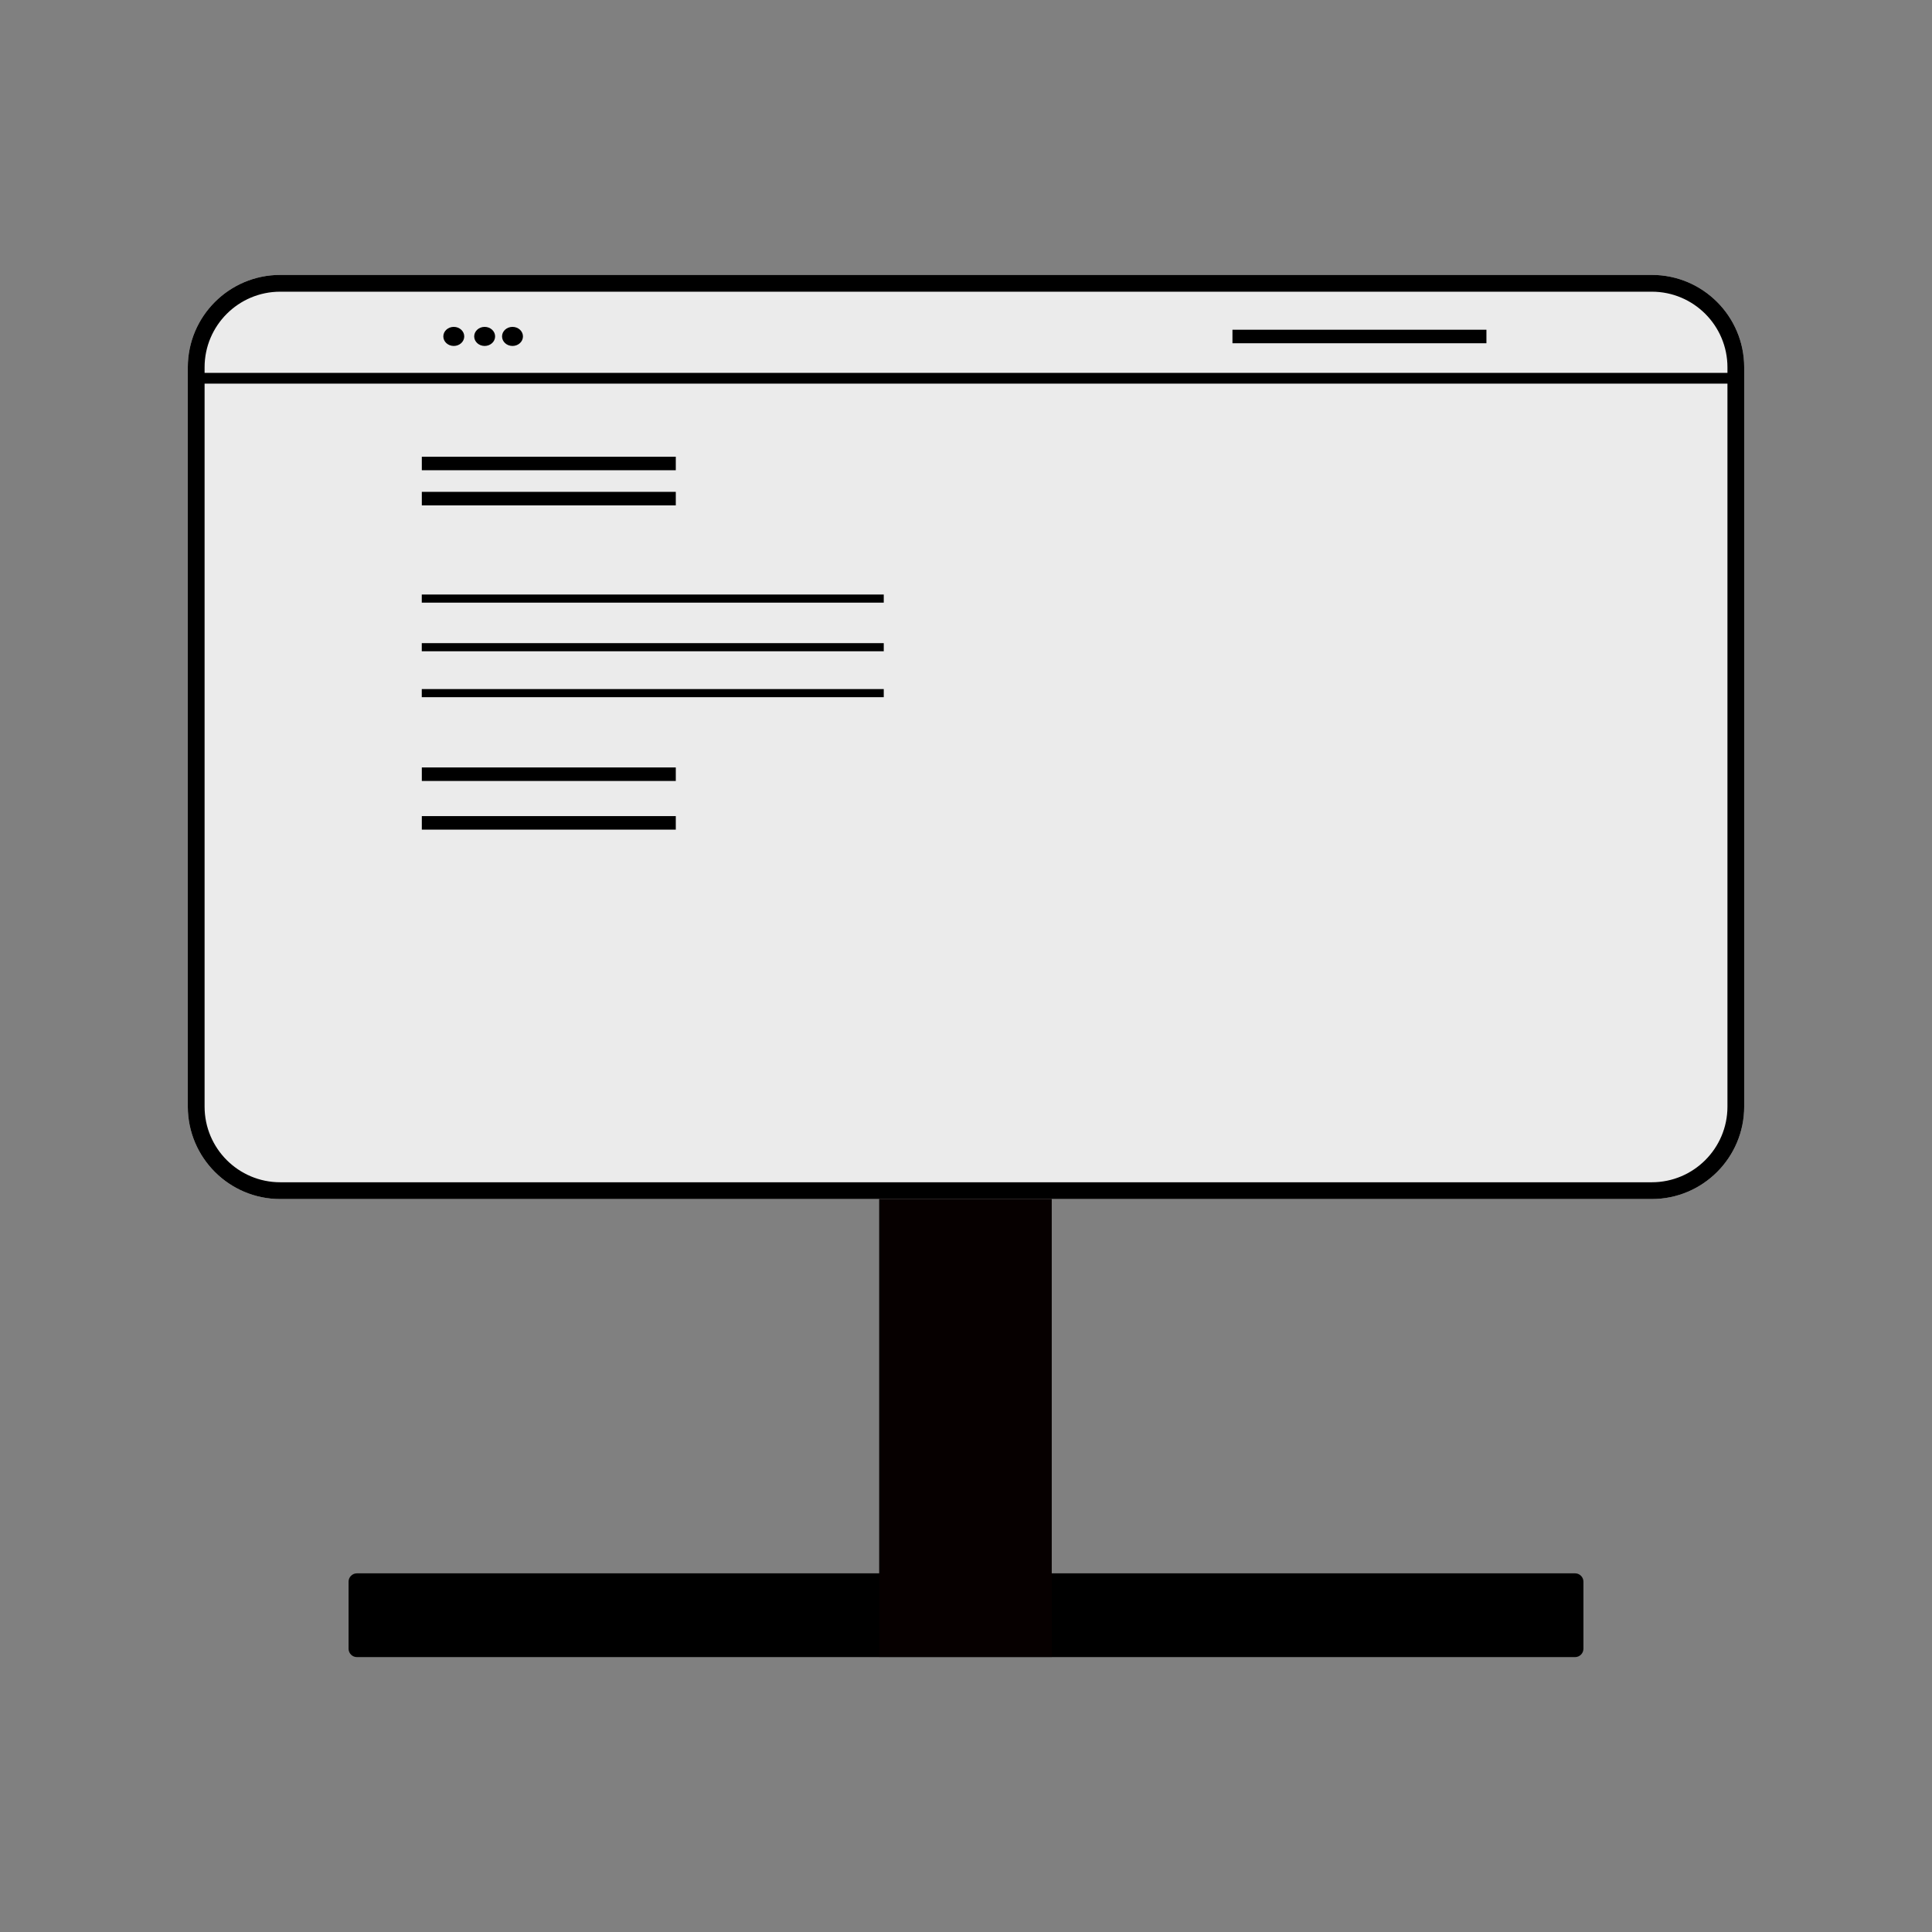 <?xml version="1.0" encoding="UTF-8" standalone="no"?>
<!DOCTYPE svg PUBLIC "-//W3C//DTD SVG 1.1//EN" "http://www.w3.org/Graphics/SVG/1.1/DTD/svg11.dtd">
<svg width="100%" height="100%" viewBox="0 0 48 48" version="1.1" xmlns="http://www.w3.org/2000/svg" xmlns:xlink="http://www.w3.org/1999/xlink" xml:space="preserve" xmlns:serif="http://www.serif.com/" style="fill-rule:evenodd;clip-rule:evenodd;stroke-linejoin:round;stroke-miterlimit:2;">
    <rect x="0" y="0" width="48" height="48" fill="#808080" stroke="none"/>
    <g transform="matrix(1,0,0,1,-0.604,1.124)">
        <path d="M43.938,8.002C43.938,6.735 42.91,5.706 41.643,5.706L7.566,5.706C6.299,5.706 5.27,6.735 5.27,8.002L5.27,26.37C5.27,27.637 6.299,28.666 7.566,28.666L41.643,28.666C42.91,28.666 43.938,27.637 43.938,26.37L43.938,8.002Z" style="fill:rgb(235,235,235);"/>
        <path d="M43.938,8.002C43.938,6.735 42.91,5.706 41.643,5.706L7.566,5.706C6.299,5.706 5.27,6.735 5.27,8.002L5.27,26.37C5.27,27.637 6.299,28.666 7.566,28.666L41.643,28.666C42.91,28.666 43.938,27.637 43.938,26.37L43.938,8.002ZM43.522,8.002L43.522,26.37C43.522,27.407 42.68,28.249 41.643,28.249L7.566,28.249C6.529,28.249 5.687,27.407 5.687,26.37C5.687,26.37 5.687,8.002 5.687,8.002C5.687,6.965 6.529,6.123 7.566,6.123L41.643,6.123C42.68,6.123 43.522,6.965 43.522,8.002Z"/>
    </g>
    <g transform="matrix(1,0,0,0.5,-0.772,21.366)">
        <path d="M40.112,35.862C40.112,35.633 40.019,35.446 39.904,35.446L9.64,35.446C9.525,35.446 9.432,35.633 9.432,35.862L9.432,39.192C9.432,39.422 9.525,39.608 9.64,39.608L39.904,39.608C40.019,39.608 40.112,39.422 40.112,39.192L40.112,35.862Z"/>
    </g>
    <g transform="matrix(7.098,0,0,1.009,-148.509,0.863)">
        <rect x="24" y="28.666" width="0.604" height="11.278" style="fill:rgb(6,0,0);"/>
    </g>
    <g transform="matrix(1,0,0,1,-0.295,0.874)">
        <rect x="10.775" y="10.473" width="6.31" height="0.336"/>
    </g>
    <g transform="matrix(1,0,0,1,19.845,-2.281)">
        <rect x="10.775" y="10.473" width="6.31" height="0.336"/>
    </g>
    <g transform="matrix(3.878,0,0,2.821,-35.196,-12.994)">
        <ellipse cx="11.983" cy="7.569" rx="0.067" ry="0.084"/>
    </g>
    <g transform="matrix(3.878,0,0,2.821,-34.429,-12.994)">
        <ellipse cx="11.983" cy="7.569" rx="0.067" ry="0.084"/>
    </g>
    <g transform="matrix(3.878,0,0,2.821,-33.737,-12.994)">
        <ellipse cx="11.983" cy="7.569" rx="0.067" ry="0.084"/>
    </g>
    <g transform="matrix(6.05,0,0,0.795,-60.161,0.938)">
        <rect x="10.775" y="10.473" width="6.31" height="0.336"/>
    </g>
    <g transform="matrix(1,0,0,1,-0.295,1.747)">
        <rect x="10.775" y="10.473" width="6.31" height="0.336"/>
    </g>
    <g transform="matrix(1,0,0,1,-0.295,8.594)">
        <rect x="10.775" y="10.473" width="6.31" height="0.336"/>
    </g>
    <g transform="matrix(1,0,0,1,-0.295,9.803)">
        <rect x="10.775" y="10.473" width="6.31" height="0.336"/>
    </g>
    <g transform="matrix(1.819,0,0,0.6,-9.121,8.487)">
        <rect x="10.775" y="10.473" width="6.31" height="0.336"/>
    </g>
    <g transform="matrix(1.819,0,0,0.6,-9.121,9.695)">
        <rect x="10.775" y="10.473" width="6.31" height="0.336"/>
    </g>
    <g transform="matrix(1.819,0,0,0.6,-9.121,10.836)">
        <rect x="10.775" y="10.473" width="6.31" height="0.336"/>
    </g>
</svg>
